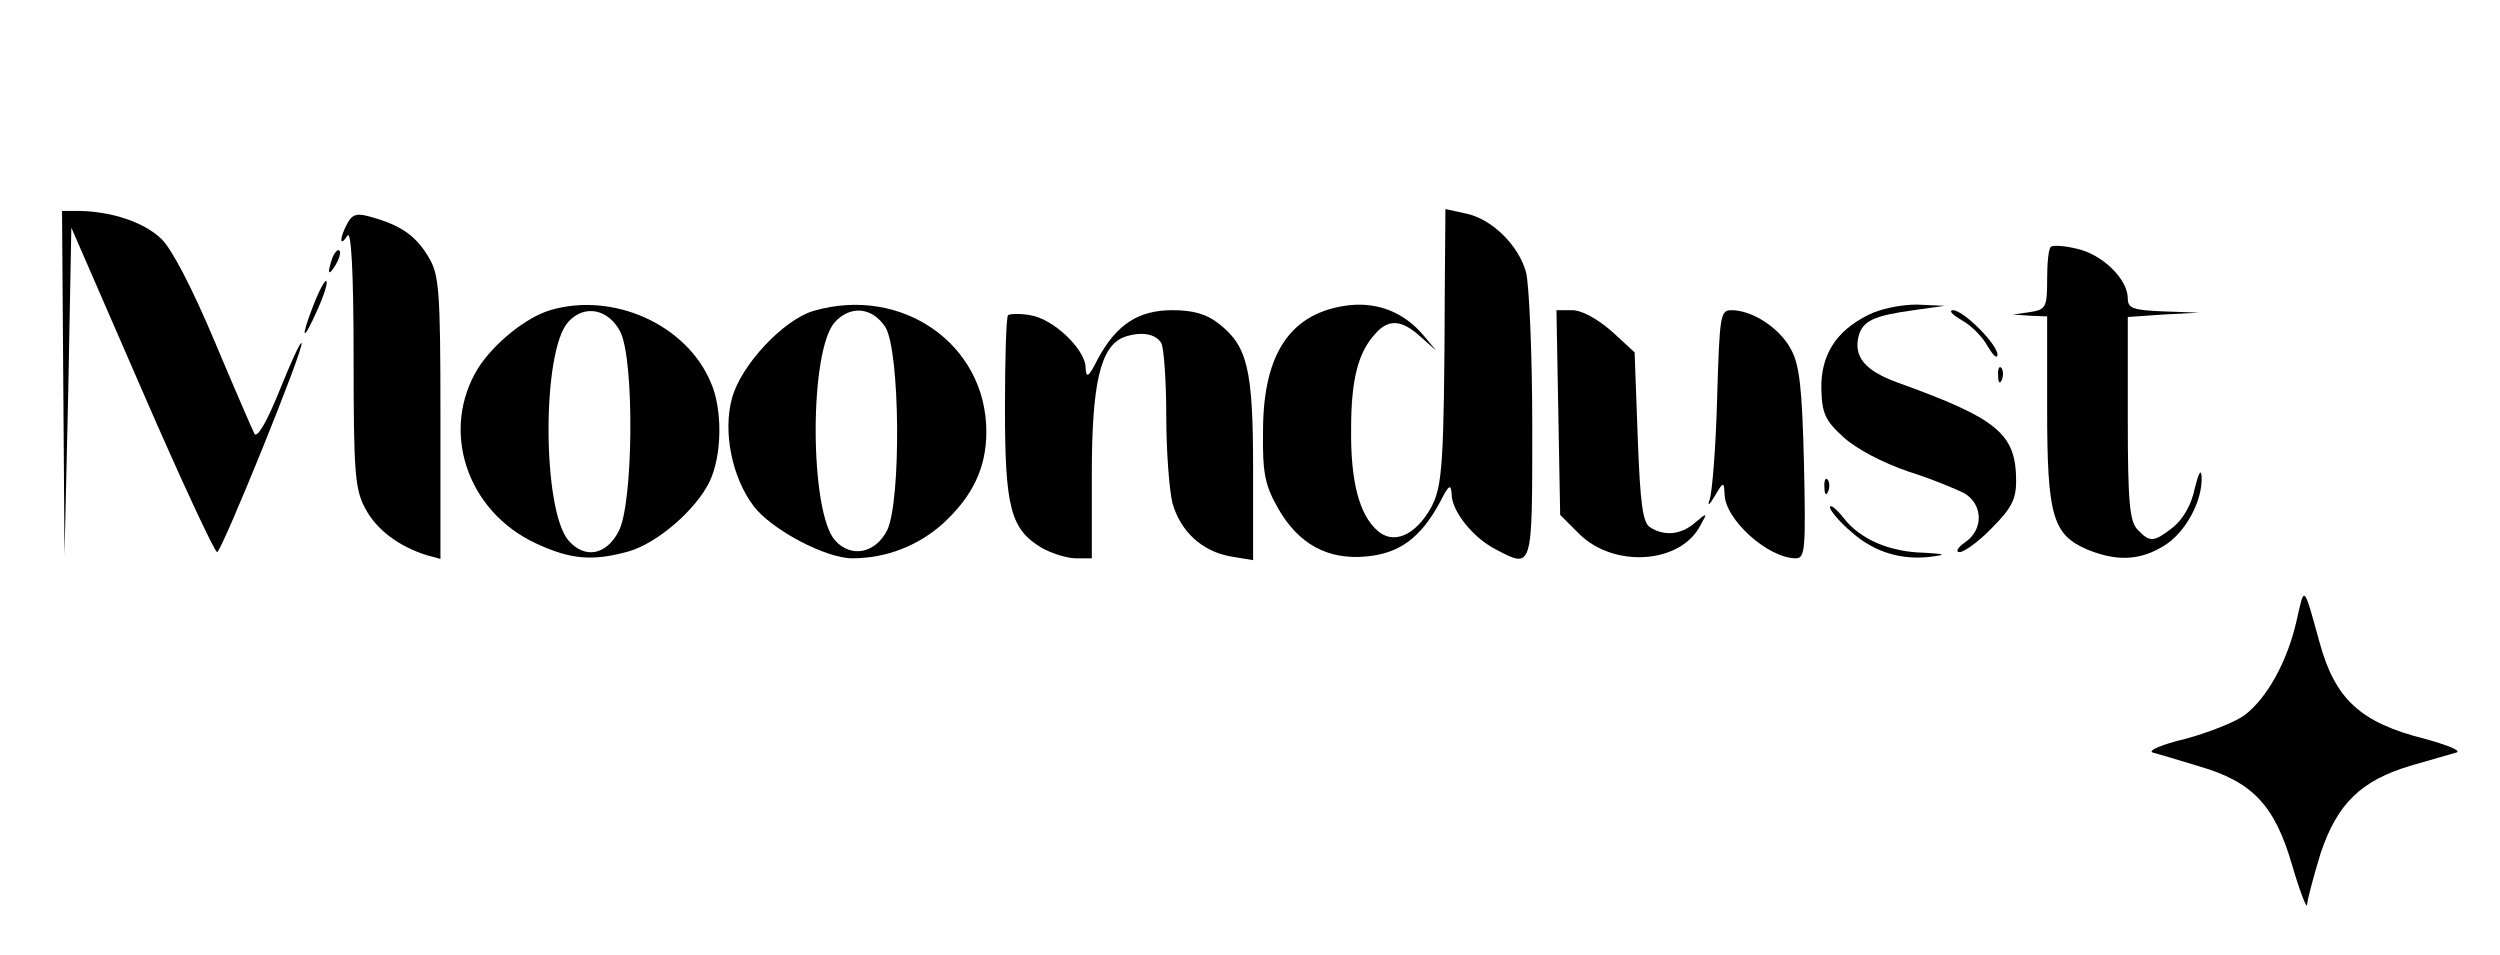 <?xml version="1.0" standalone="no"?>
<!DOCTYPE svg PUBLIC "-//W3C//DTD SVG 20010904//EN"
 "http://www.w3.org/TR/2001/REC-SVG-20010904/DTD/svg10.dtd">
<svg version="1.0" xmlns="http://www.w3.org/2000/svg"
 width="403pt" height="154pt" viewBox="0 0 403 154"
 preserveAspectRatio="xMidYMid meet">

<g transform="translate(0,154) scale(0.1,-0.1)"
fill="#000000" stroke="none">
<path d="M102 923 l2 -278 6 264 5 264 114 -262 c62 -143 117 -261 121 -261 7
0 142 332 136 337 -2 2 -18 -33 -36 -78 -21 -52 -36 -76 -40 -68 -4 8 -33 75
-65 151 -35 83 -68 147 -85 163 -28 27 -80 44 -132 45 l-28 0 2 -277z"/>
<path d="M560 1180 c-13 -24 -13 -40 0 -20 6 10 10 -56 10 -195 0 -186 2 -214
19 -245 18 -34 54 -61 99 -75 l22 -6 0 228 c0 208 -2 231 -20 260 -20 33 -44
50 -91 63 -23 7 -31 5 -39 -10z"/>
<path d="M2329 1074 c-1 -286 -4 -318 -22 -352 -25 -45 -61 -61 -87 -37 -29
26 -43 79 -42 164 0 78 11 123 39 153 21 24 42 23 72 -4 l26 -23 -20 24 c-31
37 -73 54 -120 49 -94 -11 -139 -77 -139 -203 -1 -67 3 -87 24 -124 33 -58 80
-84 143 -78 53 5 87 30 118 87 14 28 18 31 19 14 0 -28 34 -70 70 -89 61 -32
60 -36 60 198 0 116 -5 228 -10 248 -12 44 -56 87 -98 95 l-32 7 -1 -129z"/>
<path d="M3306 1142 c-4 -3 -6 -27 -6 -53 0 -44 -2 -48 -27 -52 l-28 -4 28 -2
27 -1 0 -150 c0 -172 9 -202 65 -226 47 -19 84 -18 123 6 35 21 63 73 61 112
-1 13 -5 5 -11 -19 -5 -26 -19 -50 -35 -63 -31 -24 -37 -25 -57 -4 -13 13 -16
44 -16 179 l0 164 58 4 57 3 -57 2 c-50 2 -58 5 -58 21 0 31 -41 71 -82 80
-20 5 -39 6 -42 3z"/>
<path d="M536 1125 c-9 -26 -7 -32 5 -12 6 10 9 21 6 23 -2 3 -7 -2 -11 -11z"/>
<path d="M506 1050 c-22 -56 -19 -65 5 -11 11 24 18 46 15 48 -2 2 -11 -14
-20 -37z"/>
<path d="M887 1040 c-40 -12 -91 -54 -116 -93 -62 -100 -19 -231 93 -283 56
-26 91 -29 149 -13 46 13 109 67 131 113 20 42 21 116 2 159 -39 94 -158 147
-259 117z m113 -35 c23 -46 21 -279 -3 -322 -20 -38 -54 -44 -80 -15 -43 48
-44 306 -1 353 26 29 65 21 84 -16z"/>
<path d="M1312 1039 c-49 -14 -118 -88 -132 -141 -15 -54 0 -128 35 -174 29
-38 116 -84 159 -84 54 0 106 20 146 56 48 44 70 90 70 148 0 141 -136 236
-278 195z m115 -26 c24 -37 26 -281 3 -328 -19 -37 -58 -45 -84 -16 -41 46
-42 306 0 352 25 27 60 24 81 -8z"/>
<path d="M3011 1032 c-52 -26 -76 -65 -75 -119 1 -39 6 -51 36 -78 21 -19 63
-41 104 -55 38 -12 79 -29 92 -36 29 -19 29 -58 0 -78 -13 -9 -16 -16 -9 -16
7 0 31 17 52 39 31 31 39 46 39 75 0 77 -29 101 -193 160 -51 19 -69 41 -61
74 7 25 24 33 89 42 l50 7 -45 2 c-26 0 -60 -7 -79 -17z"/>
<path d="M1625 1032 c-3 -3 -5 -70 -5 -150 0 -160 9 -195 59 -225 16 -9 41
-17 55 -17 l26 0 0 135 c0 148 14 208 53 222 27 9 50 5 59 -10 4 -7 8 -59 8
-117 0 -58 5 -121 10 -141 13 -46 48 -78 94 -86 l36 -6 0 147 c0 161 -9 198
-55 234 -20 16 -42 22 -75 22 -55 0 -90 -23 -120 -78 -15 -30 -19 -33 -20 -15
0 30 -53 80 -90 85 -16 3 -32 2 -35 0z"/>
<path d="M2512 875 l3 -165 31 -31 c56 -55 163 -48 195 14 12 21 11 21 -8 5
-22 -20 -50 -23 -73 -8 -12 7 -16 39 -20 145 l-5 137 -37 34 c-23 20 -48 34
-64 34 l-25 0 3 -165z"/>
<path d="M2768 898 c-2 -79 -8 -152 -12 -163 -4 -12 -1 -10 8 5 14 24 15 24
16 4 0 -41 70 -104 115 -104 15 0 16 16 13 153 -3 121 -7 159 -21 184 -18 34
-62 63 -96 63 -18 0 -19 -9 -23 -142z"/>
<path d="M3162 1024 c15 -8 34 -27 42 -42 9 -15 15 -21 16 -14 0 17 -55 72
-72 72 -7 -1 -1 -7 14 -16z"/>
<path d="M3221 934 c0 -11 3 -14 6 -6 3 7 2 16 -1 19 -3 4 -6 -2 -5 -13z"/>
<path d="M2941 754 c0 -11 3 -14 6 -6 3 7 2 16 -1 19 -3 4 -6 -2 -5 -13z"/>
<path d="M2950 722 c0 -5 16 -24 35 -40 37 -33 83 -46 131 -39 22 3 19 4 -14
6 -56 1 -104 22 -130 56 -12 15 -22 23 -22 17z"/>
<path d="M3702 539 c-15 -66 -48 -125 -84 -152 -15 -11 -58 -28 -95 -38 -38
-9 -61 -19 -53 -22 8 -2 41 -12 74 -22 87 -25 123 -63 151 -160 13 -44 24 -72
24 -63 1 10 11 47 22 83 27 80 65 117 146 141 32 9 65 19 73 21 8 3 -15 12
-51 22 -104 26 -145 64 -170 156 -26 94 -24 92 -37 34z"/>
</g>
</svg>

